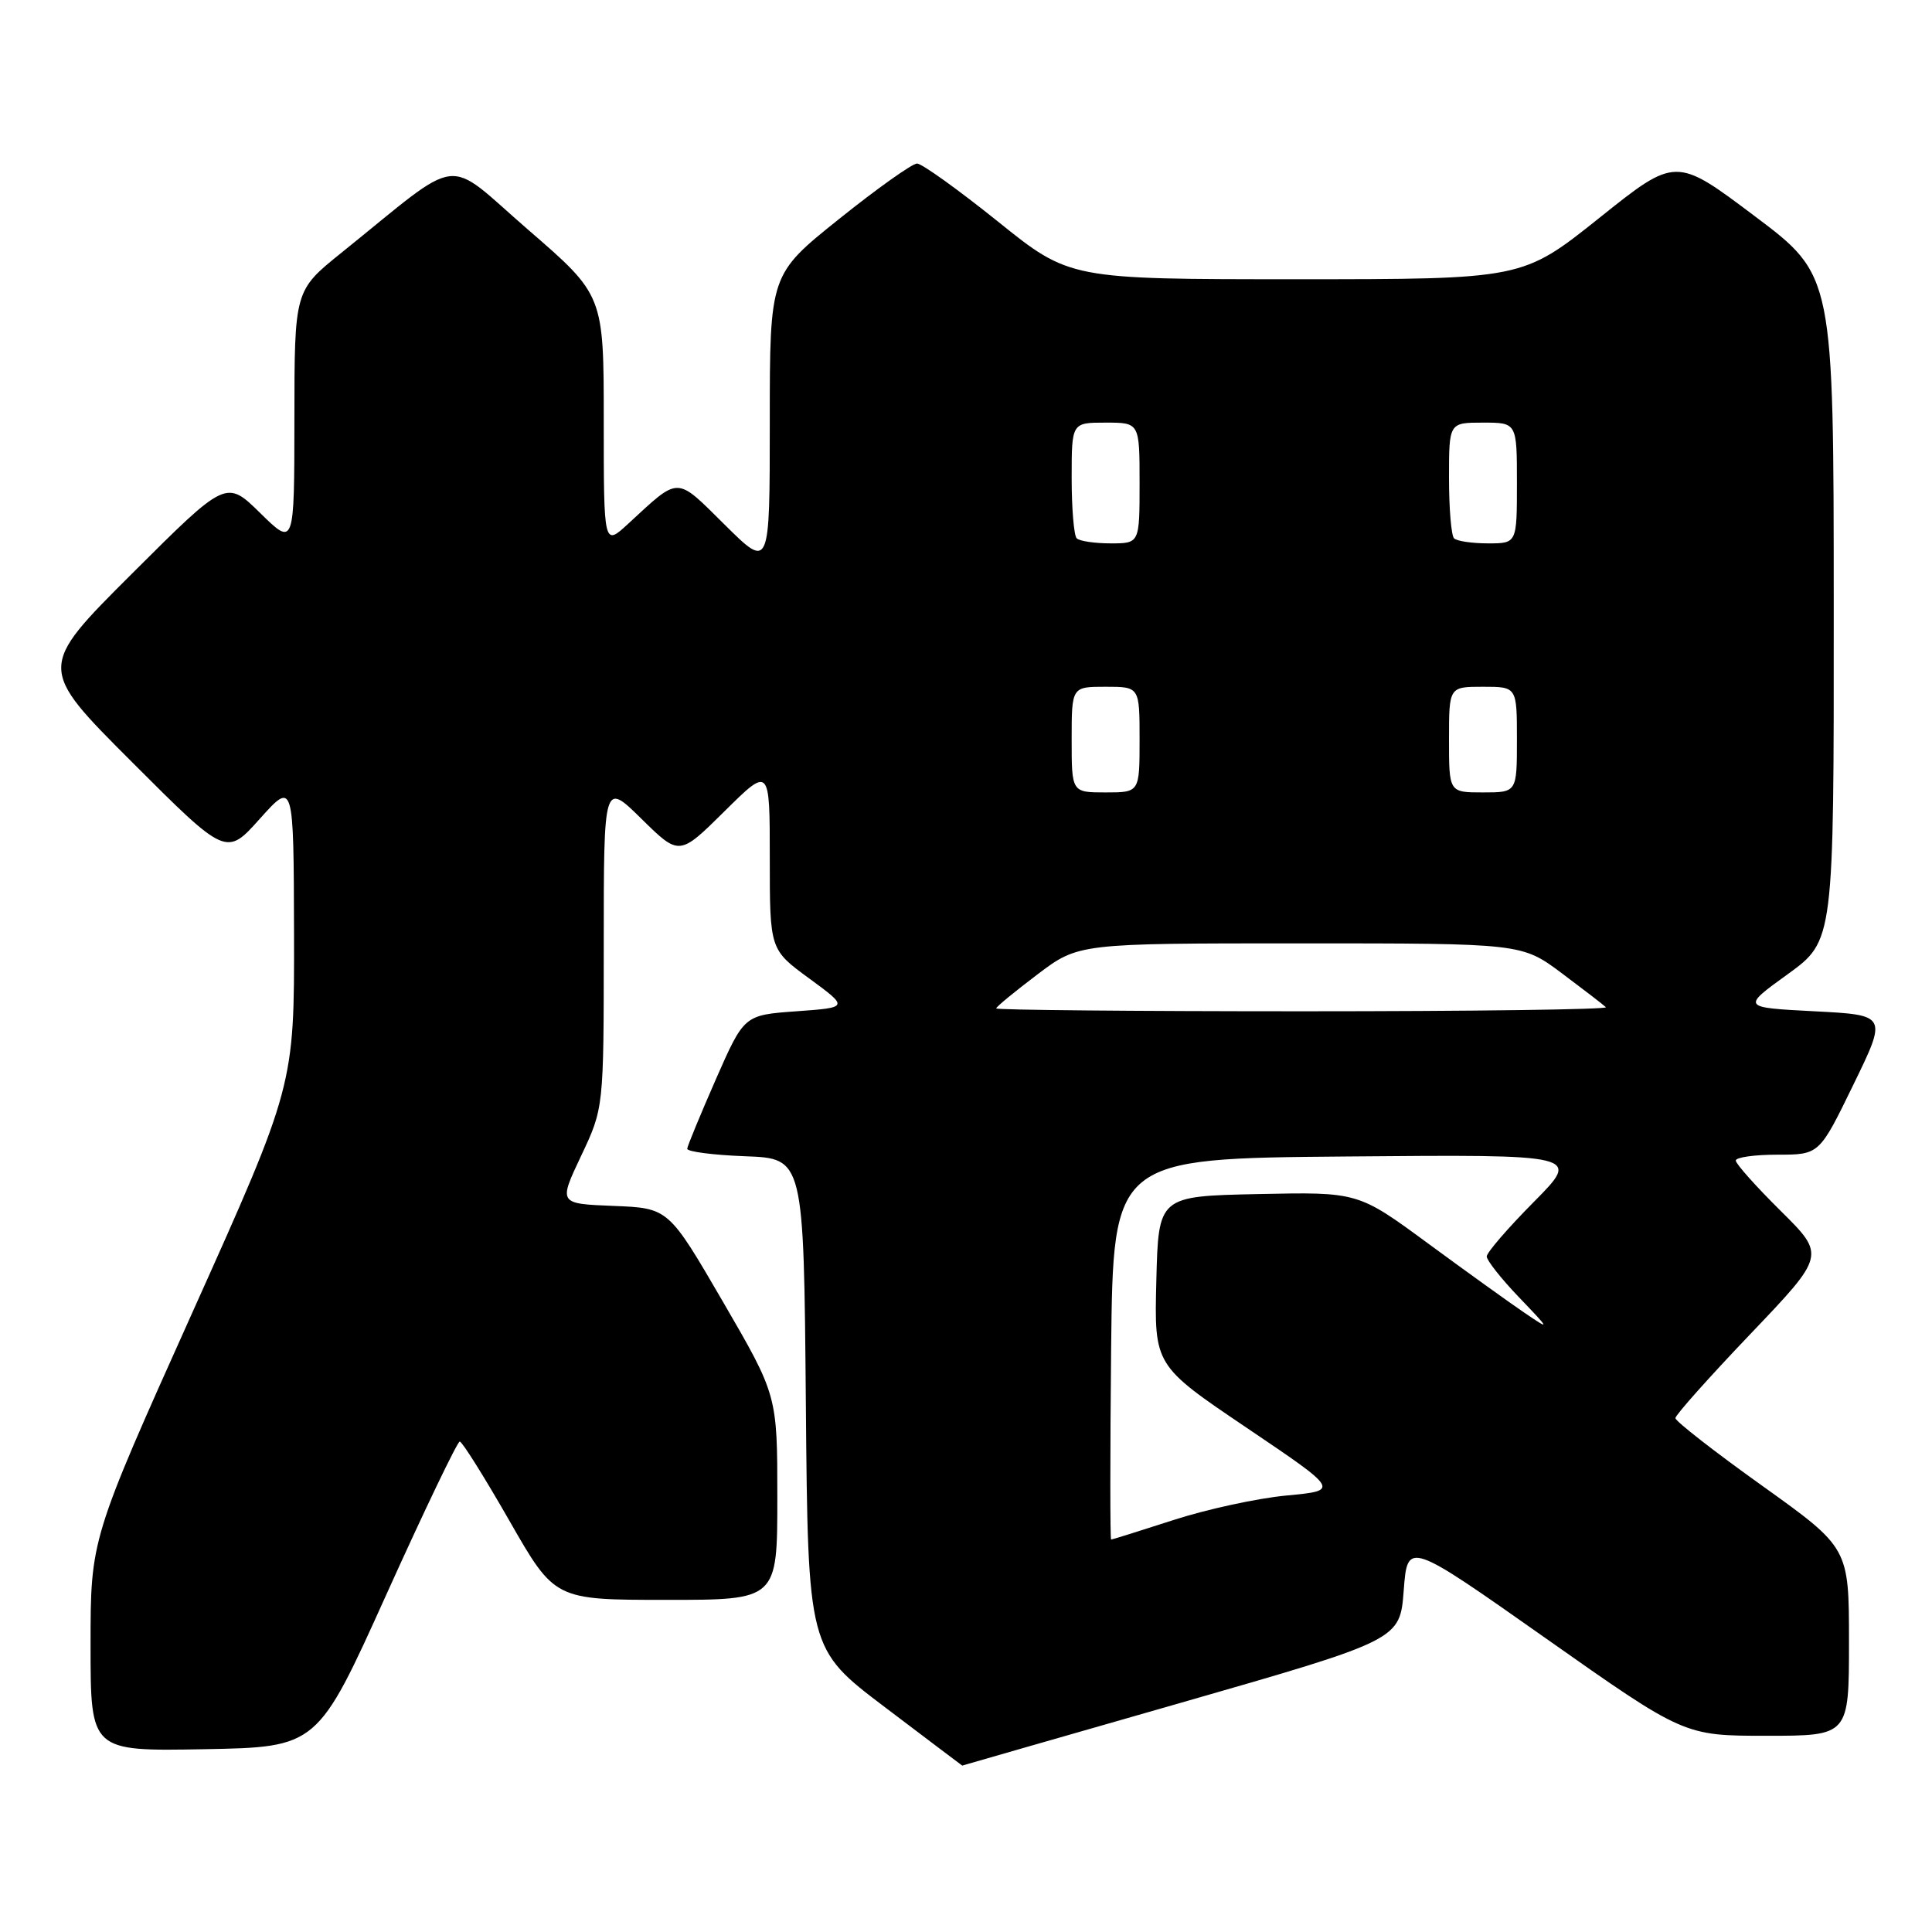 <?xml version="1.0" encoding="UTF-8" standalone="no"?>
<!DOCTYPE svg PUBLIC "-//W3C//DTD SVG 1.1//EN" "http://www.w3.org/Graphics/SVG/1.1/DTD/svg11.dtd" >
<svg xmlns="http://www.w3.org/2000/svg" xmlns:xlink="http://www.w3.org/1999/xlink" version="1.1" viewBox="0 0 256 256">
 <g >
 <path fill="currentColor"
d=" M 156.50 225.62 C 185.50 217.29 185.50 217.29 186.00 210.74 C 186.50 204.18 186.50 204.18 204.83 217.09 C 223.16 230.00 223.16 230.00 234.08 230.00 C 245.00 230.00 245.00 230.00 245.00 217.55 C 245.00 205.10 245.00 205.10 233.50 196.87 C 227.17 192.35 222.00 188.31 222.00 187.91 C 222.00 187.50 226.48 182.48 231.95 176.75 C 241.89 166.33 241.89 166.33 235.95 160.45 C 232.68 157.21 230.00 154.21 230.00 153.78 C 230.00 153.35 232.49 153.00 235.53 153.00 C 241.07 153.00 241.07 153.00 245.57 143.75 C 250.08 134.50 250.08 134.50 240.42 134.00 C 230.77 133.50 230.77 133.50 236.89 129.08 C 243.00 124.65 243.00 124.65 242.98 80.58 C 242.97 36.50 242.97 36.50 232.51 28.64 C 222.05 20.77 222.05 20.77 211.90 28.89 C 201.74 37.00 201.74 37.00 171.74 37.00 C 141.73 37.00 141.73 37.00 132.20 29.33 C 126.95 25.12 122.15 21.67 121.51 21.67 C 120.88 21.67 116.23 24.97 111.18 29.02 C 102.00 36.37 102.00 36.37 102.00 55.90 C 102.00 75.44 102.00 75.44 96.05 69.55 C 89.47 63.04 90.13 63.05 83.25 69.39 C 80.00 72.39 80.00 72.39 80.00 55.75 C 80.00 39.11 80.00 39.11 69.98 30.44 C 58.70 20.67 61.61 20.31 45.23 33.50 C 39.02 38.50 39.02 38.50 39.01 55.46 C 39.00 72.42 39.00 72.42 34.49 67.99 C 29.97 63.56 29.97 63.56 17.48 76.02 C 4.99 88.48 4.99 88.48 17.48 100.97 C 29.98 113.47 29.98 113.47 34.44 108.48 C 38.91 103.50 38.91 103.50 38.96 123.67 C 39.00 143.84 39.00 143.84 25.50 173.89 C 12.00 203.94 12.00 203.94 12.00 218.00 C 12.00 232.05 12.00 232.05 27.03 231.78 C 42.07 231.50 42.07 231.50 51.21 211.25 C 56.24 200.11 60.61 191.01 60.92 191.01 C 61.24 191.02 64.20 195.74 67.50 201.51 C 73.50 211.99 73.50 211.99 88.25 211.99 C 103.00 212.00 103.00 212.00 103.00 198.44 C 103.00 184.89 103.00 184.89 95.79 172.48 C 88.58 160.08 88.58 160.08 81.29 159.79 C 74.00 159.50 74.00 159.50 77.00 153.16 C 80.00 146.82 80.00 146.82 80.00 125.20 C 80.00 103.58 80.00 103.58 85.00 108.50 C 90.01 113.43 90.01 113.43 96.00 107.50 C 102.00 101.56 102.00 101.56 102.00 113.70 C 102.00 125.83 102.00 125.83 107.24 129.66 C 112.47 133.50 112.47 133.50 105.53 134.00 C 98.60 134.50 98.60 134.50 94.86 143.00 C 92.81 147.68 91.10 151.82 91.06 152.21 C 91.03 152.60 94.49 153.05 98.75 153.21 C 106.50 153.50 106.50 153.50 106.78 186.00 C 107.06 218.50 107.06 218.50 117.28 226.23 C 122.90 230.49 127.50 233.96 127.50 233.95 C 127.50 233.94 140.55 230.19 156.50 225.62 Z  M 147.23 178.75 C 147.50 153.50 147.50 153.50 178.49 153.24 C 209.47 152.97 209.47 152.97 203.24 159.26 C 199.81 162.72 197.00 165.97 197.00 166.49 C 197.00 167.00 198.91 169.43 201.25 171.87 C 205.46 176.27 205.47 176.30 202.00 173.95 C 200.07 172.64 194.32 168.51 189.22 164.76 C 179.94 157.94 179.94 157.94 166.72 158.22 C 153.50 158.50 153.50 158.50 153.22 169.71 C 152.94 180.92 152.94 180.92 165.22 189.21 C 177.50 197.50 177.50 197.50 170.50 198.16 C 166.65 198.52 159.90 199.98 155.50 201.41 C 151.10 202.83 147.38 204.00 147.23 204.00 C 147.09 204.00 147.09 192.64 147.23 178.75 Z  M 132.00 133.62 C 132.00 133.41 134.46 131.39 137.46 129.12 C 142.91 125.00 142.91 125.00 172.28 125.00 C 201.64 125.00 201.64 125.00 206.95 128.96 C 209.86 131.14 212.49 133.16 212.79 133.46 C 213.09 133.76 195.03 134.00 172.67 134.00 C 150.30 134.00 132.00 133.83 132.00 133.62 Z  M 142.00 98.00 C 142.00 91.00 142.00 91.00 146.50 91.00 C 151.00 91.00 151.00 91.00 151.00 98.00 C 151.00 105.00 151.00 105.00 146.50 105.00 C 142.00 105.00 142.00 105.00 142.00 98.00 Z  M 192.00 98.00 C 192.00 91.00 192.00 91.00 196.50 91.00 C 201.00 91.00 201.00 91.00 201.00 98.00 C 201.00 105.00 201.00 105.00 196.50 105.00 C 192.00 105.00 192.00 105.00 192.00 98.00 Z  M 142.67 71.33 C 142.30 70.97 142.00 67.37 142.00 63.33 C 142.00 56.00 142.00 56.00 146.50 56.00 C 151.00 56.00 151.00 56.00 151.00 64.00 C 151.00 72.00 151.00 72.00 147.17 72.00 C 145.06 72.00 143.03 71.70 142.67 71.33 Z  M 192.67 71.33 C 192.30 70.97 192.00 67.37 192.00 63.33 C 192.00 56.00 192.00 56.00 196.50 56.00 C 201.00 56.00 201.00 56.00 201.00 64.00 C 201.00 72.00 201.00 72.00 197.17 72.00 C 195.06 72.00 193.03 71.70 192.67 71.33 Z "/>
</g>
</svg>
